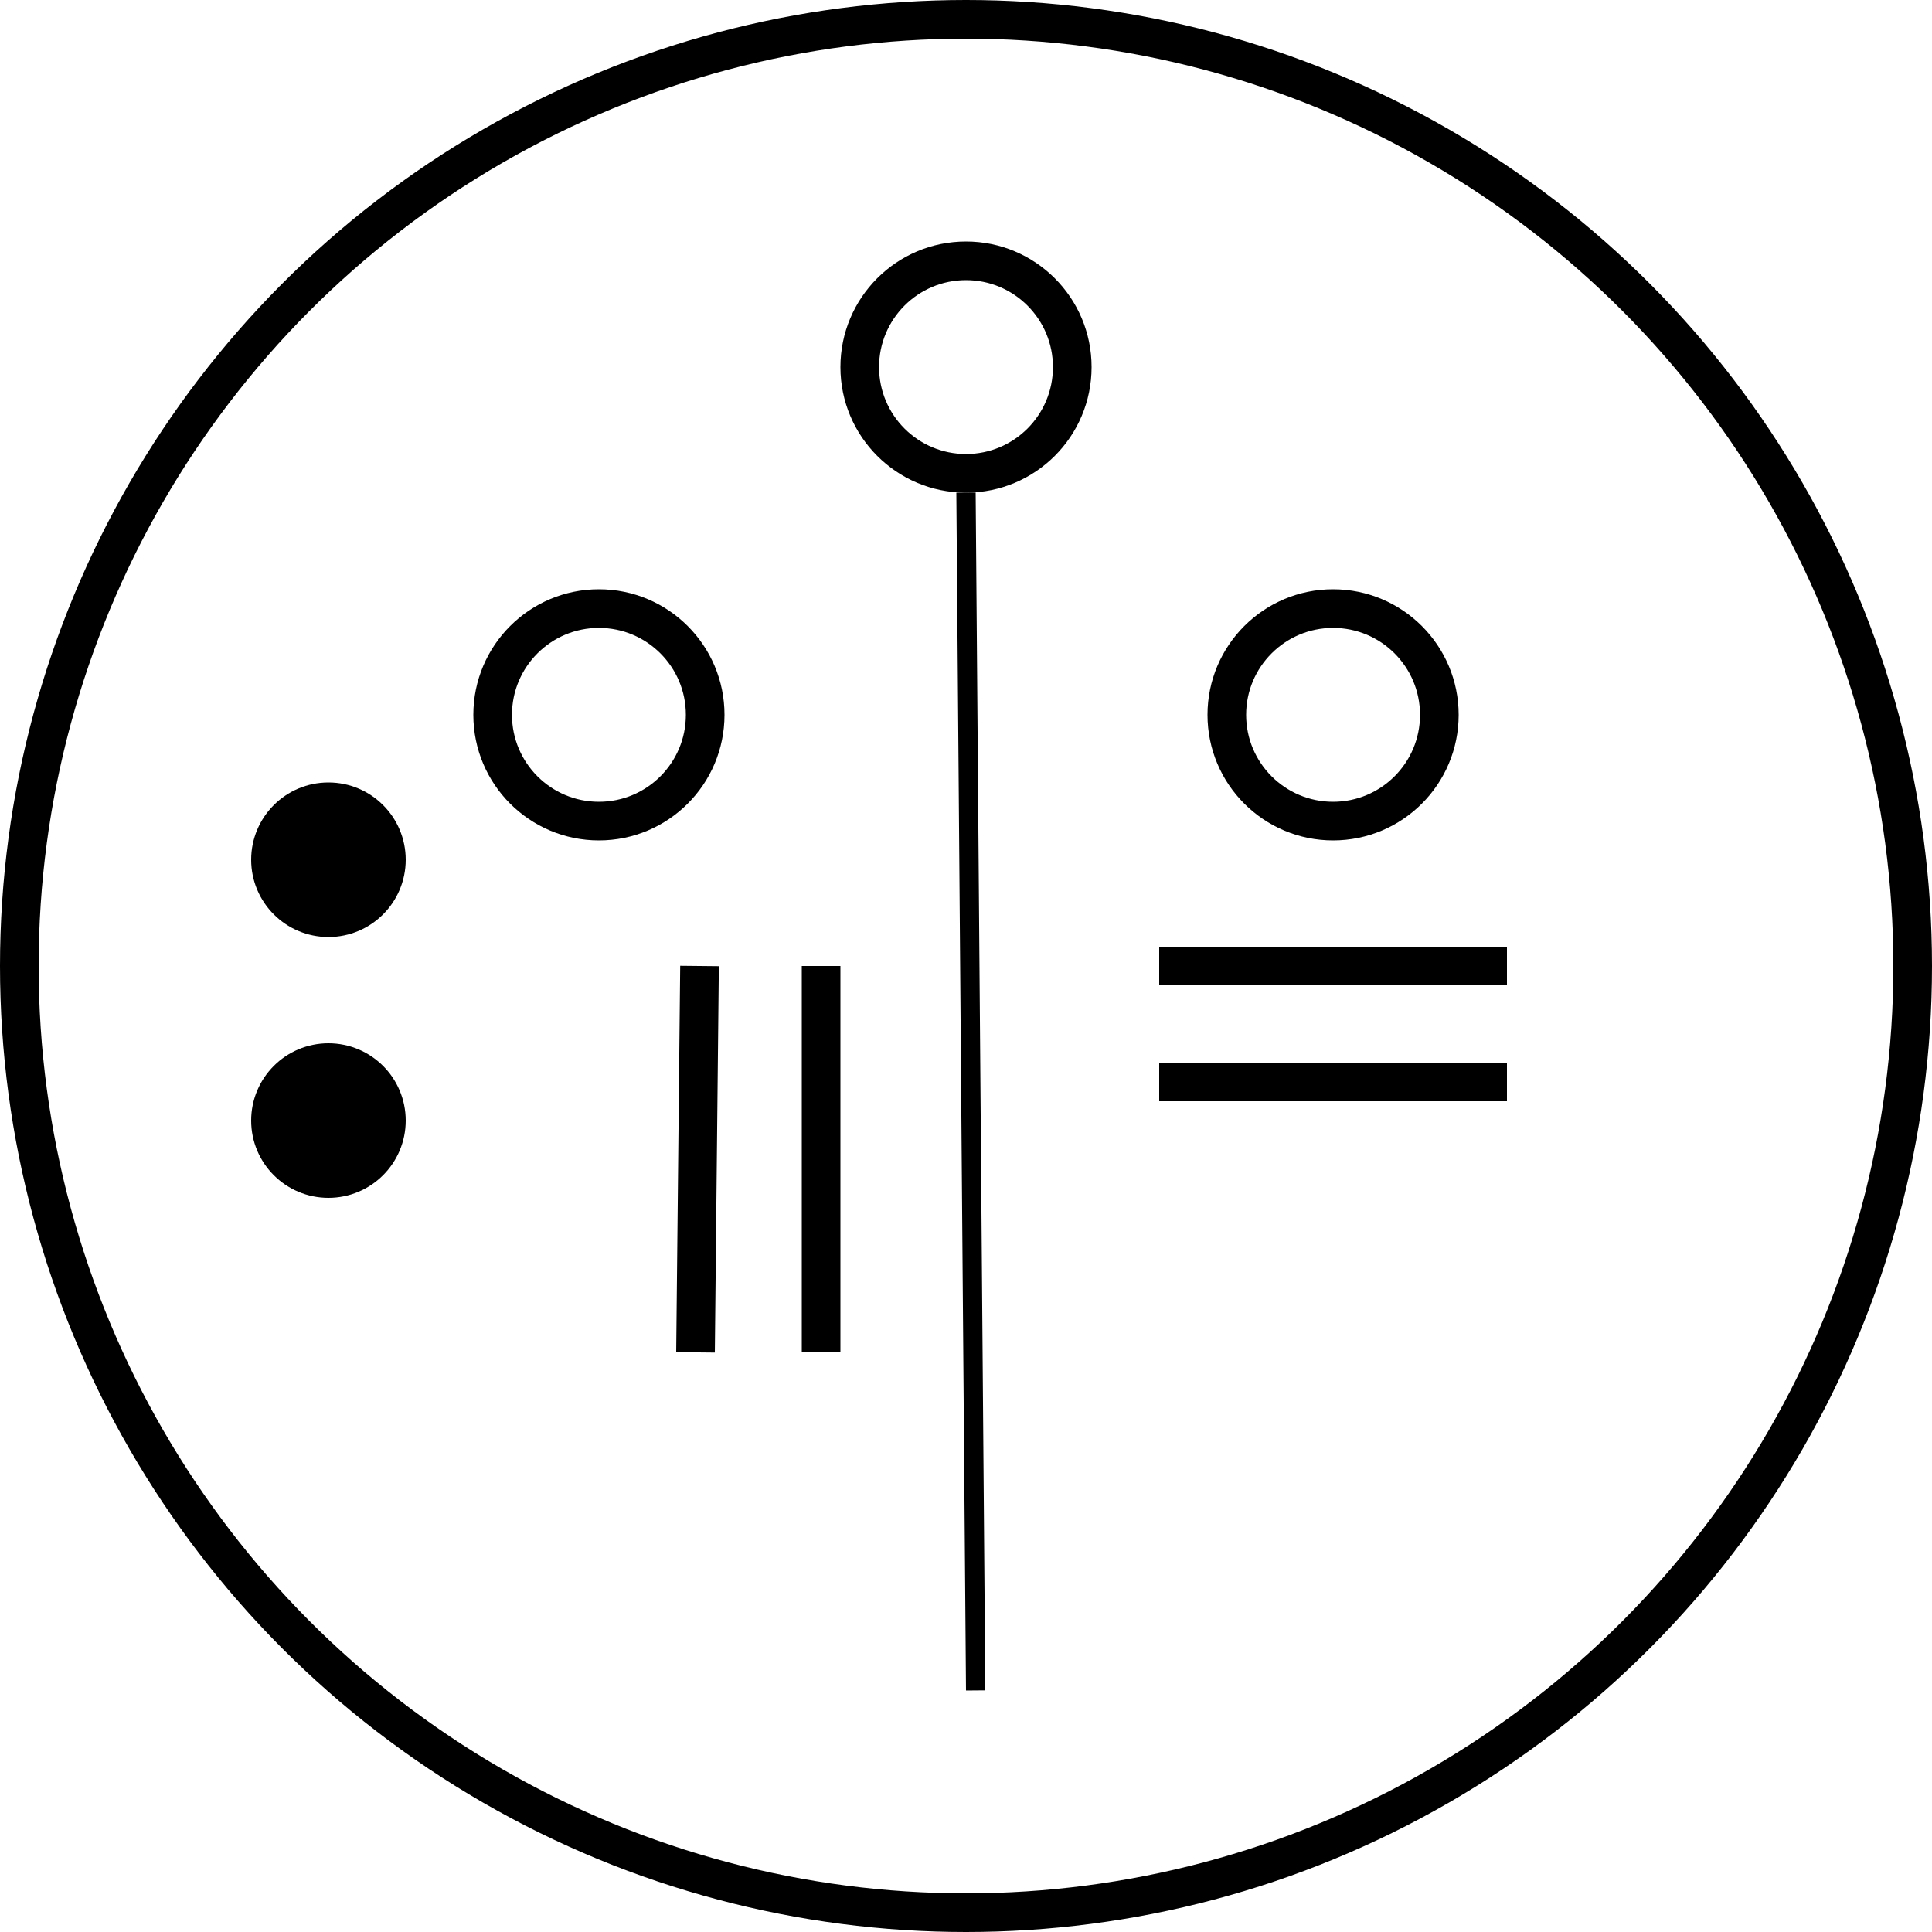 <svg width="200" height="200" viewBox="0 0 200 200" fill="none" xmlns="http://www.w3.org/2000/svg">
<g clip-path="url(#clip0_1_2)">
<circle cx="100" cy="100" r="98" stroke="black" stroke-width="4"/>
<circle cx="62" cy="74" r="11" stroke="black" stroke-width="4"/>
<circle cx="100" cy="38" r="11" stroke="black" stroke-width="4"/>
<circle cx="34" cy="116" r="6" fill="black" stroke="black" stroke-width="4"/>
<circle cx="34" cy="89" r="6" fill="black" stroke="black" stroke-width="4"/>
<circle cx="138" cy="74" r="11" stroke="black" stroke-width="4"/>
<line x1="100" y1="50.992" x2="101" y2="174.992" stroke="black" stroke-width="2"/>
<line x1="120" y1="100" x2="156" y2="100" stroke="black" stroke-width="4"/>
<line x1="120" y1="112" x2="156" y2="112" stroke="black" stroke-width="4"/>
<path d="M72 139.997L72.414 100" stroke="black" stroke-width="4"/>
<line x1="85" y1="140" x2="85" y2="100" stroke="black" stroke-width="4"/>
</g>
<defs>
<clipPath id="clip0_1_2">
<rect width="200" height="200" fill="white"/>
</clipPath>
</defs>
</svg>
